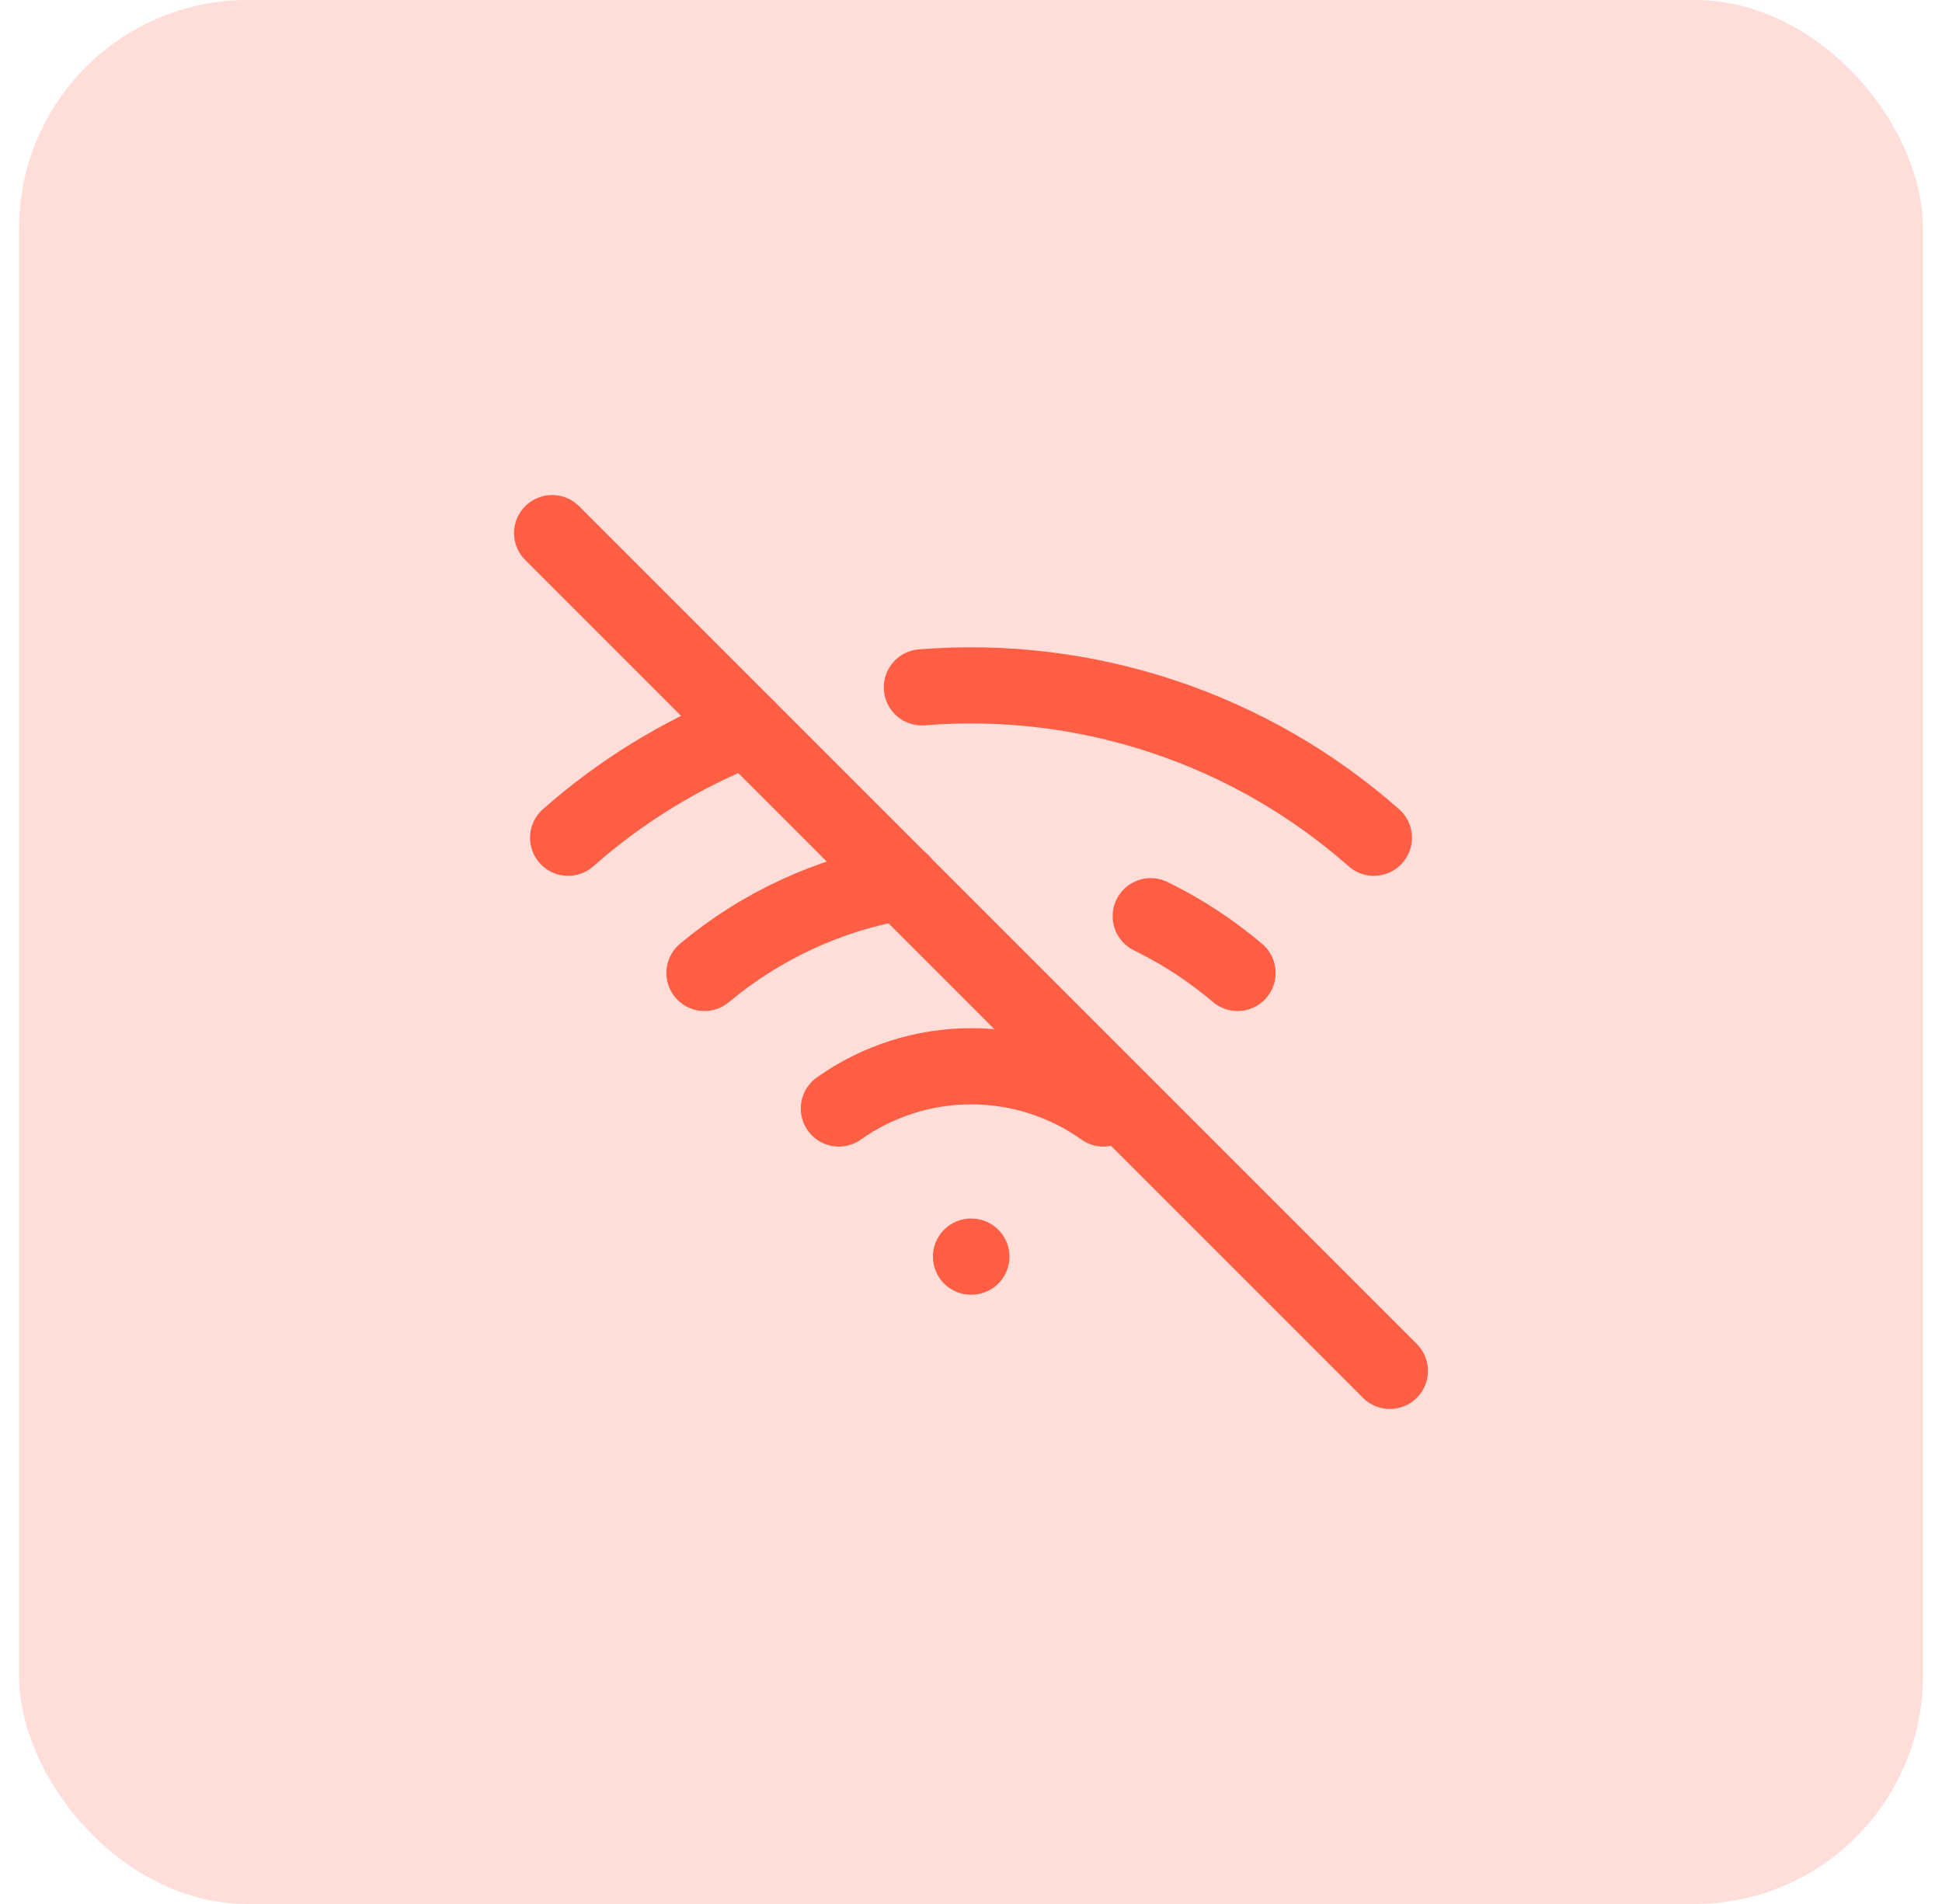 <svg width="51" height="50" viewBox="0 0 51 50" fill="none" xmlns="http://www.w3.org/2000/svg">
<rect x="0.5" width="50" height="50" rx="6" fill="#FE5E44" fill-opacity="0.2"/>
<g clip-path="url(#clip0_247_169)">
<path d="M14.5 14L36.5 36" stroke="#FE5E44" stroke-width="2" stroke-linecap="round" stroke-linejoin="round"/>
<path d="M30.22 24.06C31.039 24.46 31.805 24.96 32.5 25.55" stroke="#FE5E44" stroke-width="2" stroke-linecap="round" stroke-linejoin="round"/>
<path d="M18.5 25.55C19.982 24.311 21.766 23.486 23.67 23.16" stroke="#FE5E44" stroke-width="2" stroke-linecap="round" stroke-linejoin="round"/>
<path d="M24.21 18.05C26.352 17.877 28.508 18.138 30.547 18.817C32.587 19.495 34.468 20.578 36.08 22" stroke="#FE5E44" stroke-width="2" stroke-linecap="round" stroke-linejoin="round"/>
<path d="M14.92 22C16.307 20.774 17.898 19.799 19.62 19.12" stroke="#FE5E44" stroke-width="2" stroke-linecap="round" stroke-linejoin="round"/>
<path d="M22.03 29.11C23.045 28.389 24.26 28.001 25.505 28.001C26.75 28.001 27.965 28.389 28.98 29.11" stroke="#FE5E44" stroke-width="2" stroke-linecap="round" stroke-linejoin="round"/>
<path d="M25.5 33H25.51" stroke="#FE5E44" stroke-width="2" stroke-linecap="round" stroke-linejoin="round"/>
</g>
<defs>
<clipPath id="clip0_247_169">
<rect width="24" height="24" fill="white" transform="translate(13.5 13)"/>
</clipPath>
</defs>
</svg>
